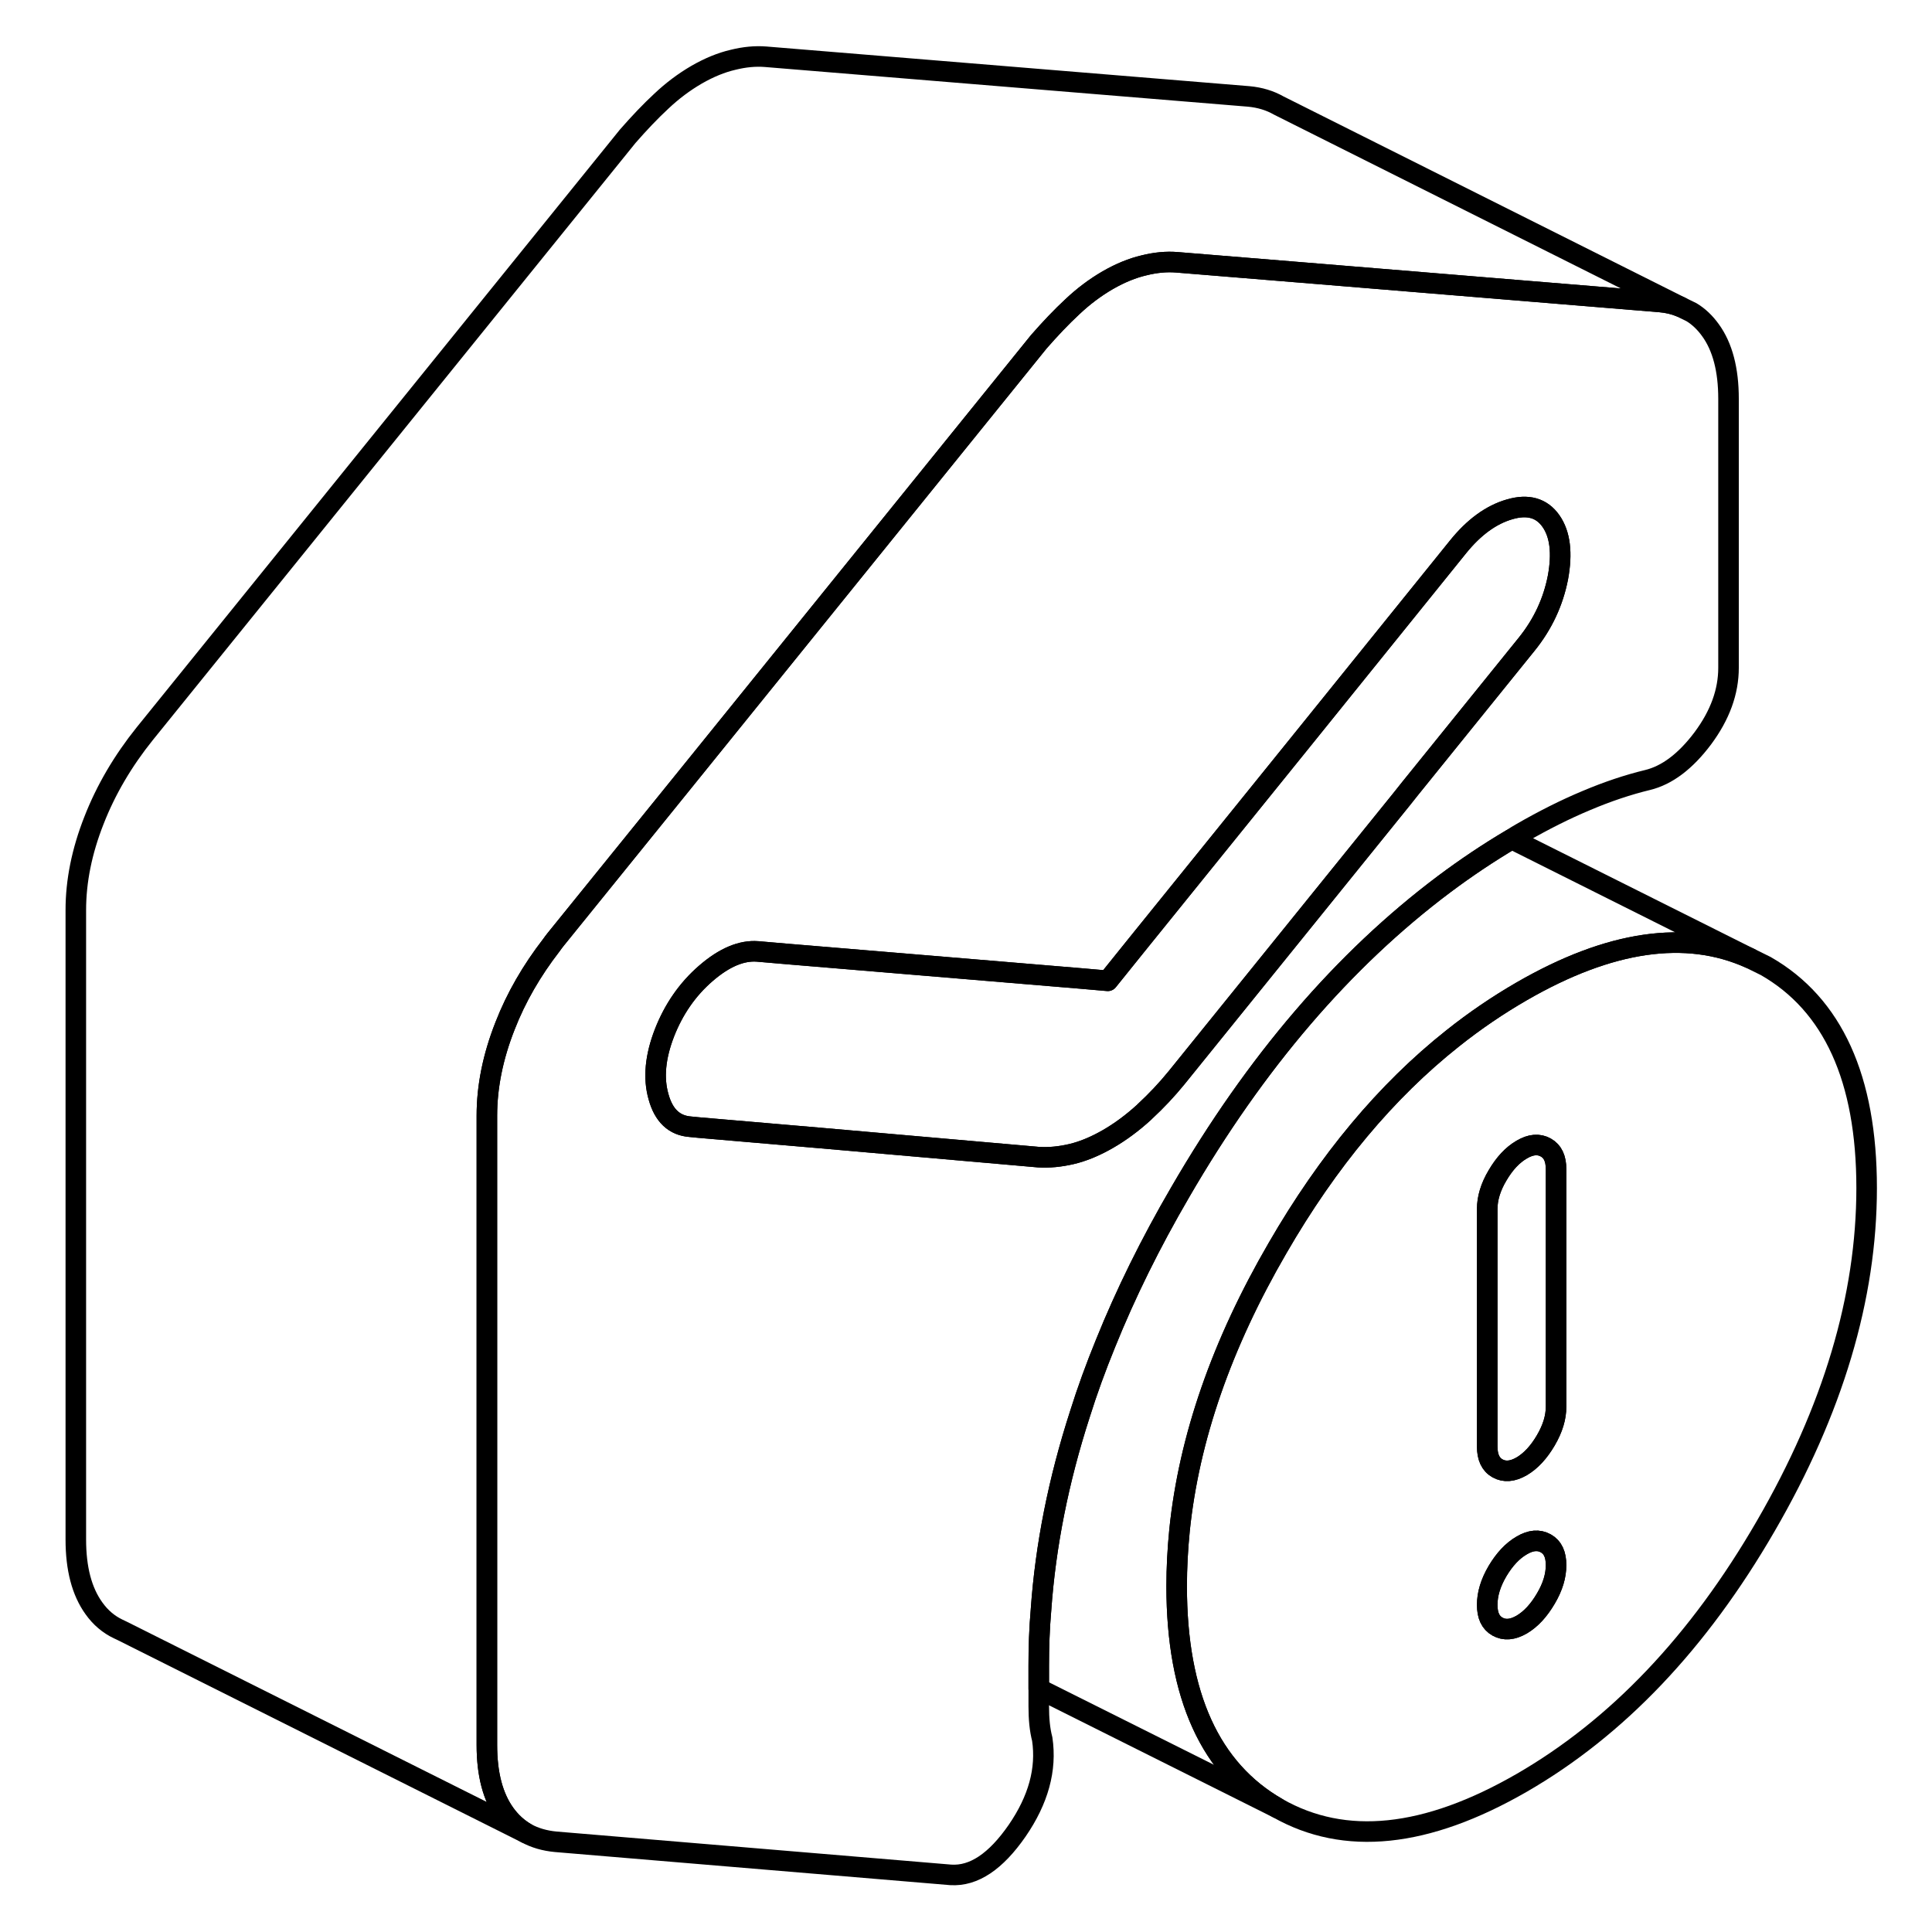 <svg width="24" height="24" viewBox="0 0 92 94" fill="none" xmlns="http://www.w3.org/2000/svg" stroke-width="1px" stroke-linecap="round" stroke-linejoin="round">
    <path d="M84.91 47.001L84.14 46.621C81.03 45.221 77.32 45.761 73.04 48.231C71.88 48.901 70.76 49.661 69.68 50.521C66.45 53.081 63.61 56.481 61.16 60.721C58.44 65.401 56.85 69.981 56.39 74.451C56.3 75.361 56.25 76.271 56.25 77.171C56.25 82.501 57.89 86.101 61.16 87.971C64.43 89.831 68.39 89.421 73.04 86.741C77.68 84.061 81.64 79.901 84.91 74.251C88.18 68.611 89.82 63.121 89.82 57.801C89.82 52.481 88.18 48.871 84.91 47.001ZM74.21 77.781C73.87 78.361 73.48 78.781 73.04 79.041C72.59 79.301 72.2 79.331 71.86 79.141C71.52 78.951 71.36 78.601 71.36 78.081C71.36 77.561 71.52 77.021 71.86 76.441C72.2 75.871 72.59 75.451 73.04 75.191C73.48 74.931 73.87 74.901 74.21 75.091C74.55 75.281 74.71 75.631 74.71 76.151C74.71 76.671 74.55 77.211 74.21 77.781ZM74.71 68.441C74.71 68.961 74.55 69.501 74.21 70.081C73.87 70.661 73.48 71.081 73.04 71.341C72.59 71.601 72.2 71.631 71.86 71.441C71.52 71.251 71.36 70.891 71.36 70.381V58.821C71.36 58.311 71.52 57.761 71.86 57.191C72.2 56.611 72.59 56.191 73.04 55.931C73.48 55.671 73.87 55.641 74.21 55.831C74.55 56.021 74.71 56.371 74.71 56.891V68.441Z" stroke="currentColor" stroke-linejoin="round"/>
    <path d="M74.709 76.151C74.709 76.661 74.549 77.211 74.209 77.781C73.869 78.361 73.479 78.781 73.039 79.041C72.589 79.301 72.199 79.331 71.859 79.141C71.519 78.951 71.359 78.601 71.359 78.081C71.359 77.561 71.519 77.021 71.859 76.441C72.199 75.871 72.589 75.451 73.039 75.191C73.479 74.931 73.869 74.901 74.209 75.091C74.549 75.281 74.709 75.631 74.709 76.151Z" stroke="currentColor" stroke-linejoin="round"/>
    <path d="M74.709 56.891V68.441C74.709 68.961 74.549 69.501 74.209 70.081C73.869 70.661 73.479 71.081 73.039 71.341C72.589 71.601 72.199 71.631 71.859 71.441C71.519 71.251 71.359 70.891 71.359 70.381V58.821C71.359 58.311 71.519 57.761 71.859 57.191C72.199 56.611 72.589 56.191 73.039 55.931C73.479 55.671 73.869 55.641 74.209 55.831C74.549 56.021 74.709 56.371 74.709 56.891Z" stroke="currentColor" stroke-linejoin="round"/>
    <path d="M82.219 16.061C81.96 15.701 81.65 15.401 81.3 15.191L80.769 14.931C80.46 14.801 80.12 14.721 79.749 14.691L63.1 13.321L56.249 12.761C55.749 12.721 55.219 12.771 54.659 12.911C54.099 13.041 53.509 13.281 52.899 13.631C52.279 13.991 51.709 14.421 51.179 14.921C50.639 15.421 50.1 15.991 49.54 16.631L32.52 37.691L26.04 45.701C25.97 45.791 25.89 45.891 25.83 45.981C24.87 47.221 24.11 48.531 23.57 49.921C22.98 51.421 22.689 52.871 22.689 54.281V84.901C22.689 86.321 22.98 87.431 23.57 88.251C23.86 88.651 24.2 88.961 24.6 89.191C25.02 89.421 25.5 89.561 26.04 89.611L45.26 91.221C46.38 91.291 47.45 90.571 48.489 89.071C49.52 87.571 49.929 86.091 49.709 84.611C49.59 84.161 49.54 83.631 49.54 83.021V81.051C49.54 80.151 49.569 79.241 49.649 78.331C49.869 75.201 50.5 72.031 51.54 68.811C51.9 67.661 52.32 66.511 52.79 65.361C53.77 62.931 54.979 60.481 56.419 58.011C60.089 51.681 64.37 46.691 69.26 43.021C70.329 42.221 71.42 41.491 72.55 40.821C72.71 40.711 72.87 40.621 73.04 40.521C74.1 39.911 75.149 39.381 76.179 38.951C77.219 38.511 78.209 38.181 79.159 37.951C80.109 37.721 81.01 37.041 81.85 35.921C82.69 34.791 83.1 33.651 83.1 32.491V19.401C83.1 17.991 82.809 16.871 82.219 16.061ZM74.8 28.101C74.57 29.281 74.07 30.361 73.29 31.331L67.619 38.351L67.189 38.891L56.249 52.431C55.77 53.021 55.249 53.571 54.709 54.071C54.69 54.091 54.679 54.101 54.659 54.121C54.099 54.631 53.509 55.071 52.899 55.421C52.359 55.731 51.85 55.951 51.36 56.091C51.28 56.111 51.199 56.131 51.129 56.151C50.569 56.281 50.04 56.331 49.54 56.301L38.82 55.361L32.999 54.861L32.59 54.821C31.8 54.761 31.29 54.271 31.04 53.361C30.78 52.451 30.88 51.411 31.33 50.251C31.78 49.101 32.45 48.131 33.34 47.361C34.24 46.581 35.08 46.231 35.86 46.291L37.369 46.421L43.61 46.941L51.639 47.611L52.899 47.721L54.34 45.931L62.33 36.041L69.929 26.621C70.709 25.651 71.549 25.041 72.45 24.781C73.34 24.521 74.01 24.711 74.46 25.351C74.909 25.991 75.02 26.911 74.8 28.101Z" stroke="currentColor" stroke-linejoin="round"/>
    <path d="M80.769 14.931C80.46 14.801 80.12 14.721 79.749 14.691L63.1 13.321L56.249 12.761C55.749 12.721 55.219 12.771 54.659 12.911C54.099 13.041 53.509 13.281 52.899 13.631C52.279 13.991 51.709 14.421 51.179 14.921C50.639 15.421 50.1 15.991 49.54 16.631L32.52 37.691L26.04 45.701C25.97 45.791 25.89 45.891 25.83 45.981C24.87 47.221 24.11 48.531 23.57 49.921C22.98 51.421 22.689 52.871 22.689 54.281V84.901C22.689 86.321 22.98 87.431 23.57 88.251C23.86 88.651 24.2 88.961 24.6 89.191L4.949 79.351L4.76 79.261C4.29 79.041 3.89 78.701 3.57 78.251C2.98 77.431 2.689 76.321 2.689 74.901V44.281C2.689 42.871 2.98 41.421 3.57 39.921C4.15 38.431 4.98 37.021 6.04 35.701L29.54 6.631C30.1 5.991 30.639 5.421 31.179 4.921C31.709 4.421 32.279 3.991 32.899 3.631C33.509 3.281 34.099 3.041 34.659 2.911C35.219 2.771 35.749 2.721 36.249 2.761L59.749 4.691C60.3 4.741 60.789 4.891 61.209 5.131L80.769 14.931Z" stroke="currentColor" stroke-linejoin="round"/>
    <path d="M84.139 46.621C81.029 45.221 77.319 45.761 73.039 48.231C71.879 48.901 70.759 49.661 69.679 50.521C66.449 53.081 63.609 56.481 61.159 60.721C58.439 65.401 56.849 69.981 56.389 74.451C56.299 75.361 56.249 76.271 56.249 77.171C56.249 82.501 57.889 86.101 61.159 87.971L49.539 82.161V81.051C49.539 80.151 49.569 79.241 49.649 78.331C49.869 75.201 50.499 72.031 51.539 68.811C51.899 67.661 52.319 66.511 52.789 65.361C53.769 62.931 54.979 60.481 56.419 58.011C60.089 51.681 64.369 46.691 69.259 43.021C70.329 42.221 71.419 41.491 72.549 40.821L84.139 46.621Z" stroke="currentColor" stroke-linejoin="round"/>
    <path d="M74.8 28.101C74.57 29.281 74.07 30.361 73.29 31.331L67.62 38.351L67.19 38.891L56.25 52.431C55.77 53.021 55.25 53.571 54.71 54.071C54.69 54.091 54.68 54.101 54.66 54.121C54.1 54.631 53.51 55.071 52.9 55.421C52.36 55.731 51.85 55.951 51.36 56.091C51.28 56.111 51.2 56.131 51.13 56.151C50.57 56.281 50.04 56.331 49.54 56.301L38.82 55.361L33 54.861L32.59 54.821C31.8 54.761 31.29 54.271 31.04 53.361C30.78 52.451 30.88 51.411 31.33 50.251C31.78 49.101 32.45 48.131 33.34 47.361C34.24 46.581 35.08 46.231 35.86 46.291L37.37 46.421L43.61 46.941L51.64 47.611L52.9 47.721L54.34 45.931L62.33 36.041L69.93 26.621C70.71 25.651 71.55 25.041 72.45 24.781C73.34 24.521 74.01 24.711 74.46 25.351C74.91 25.991 75.02 26.911 74.8 28.101Z" stroke="currentColor" stroke-linejoin="round"/>
</svg>